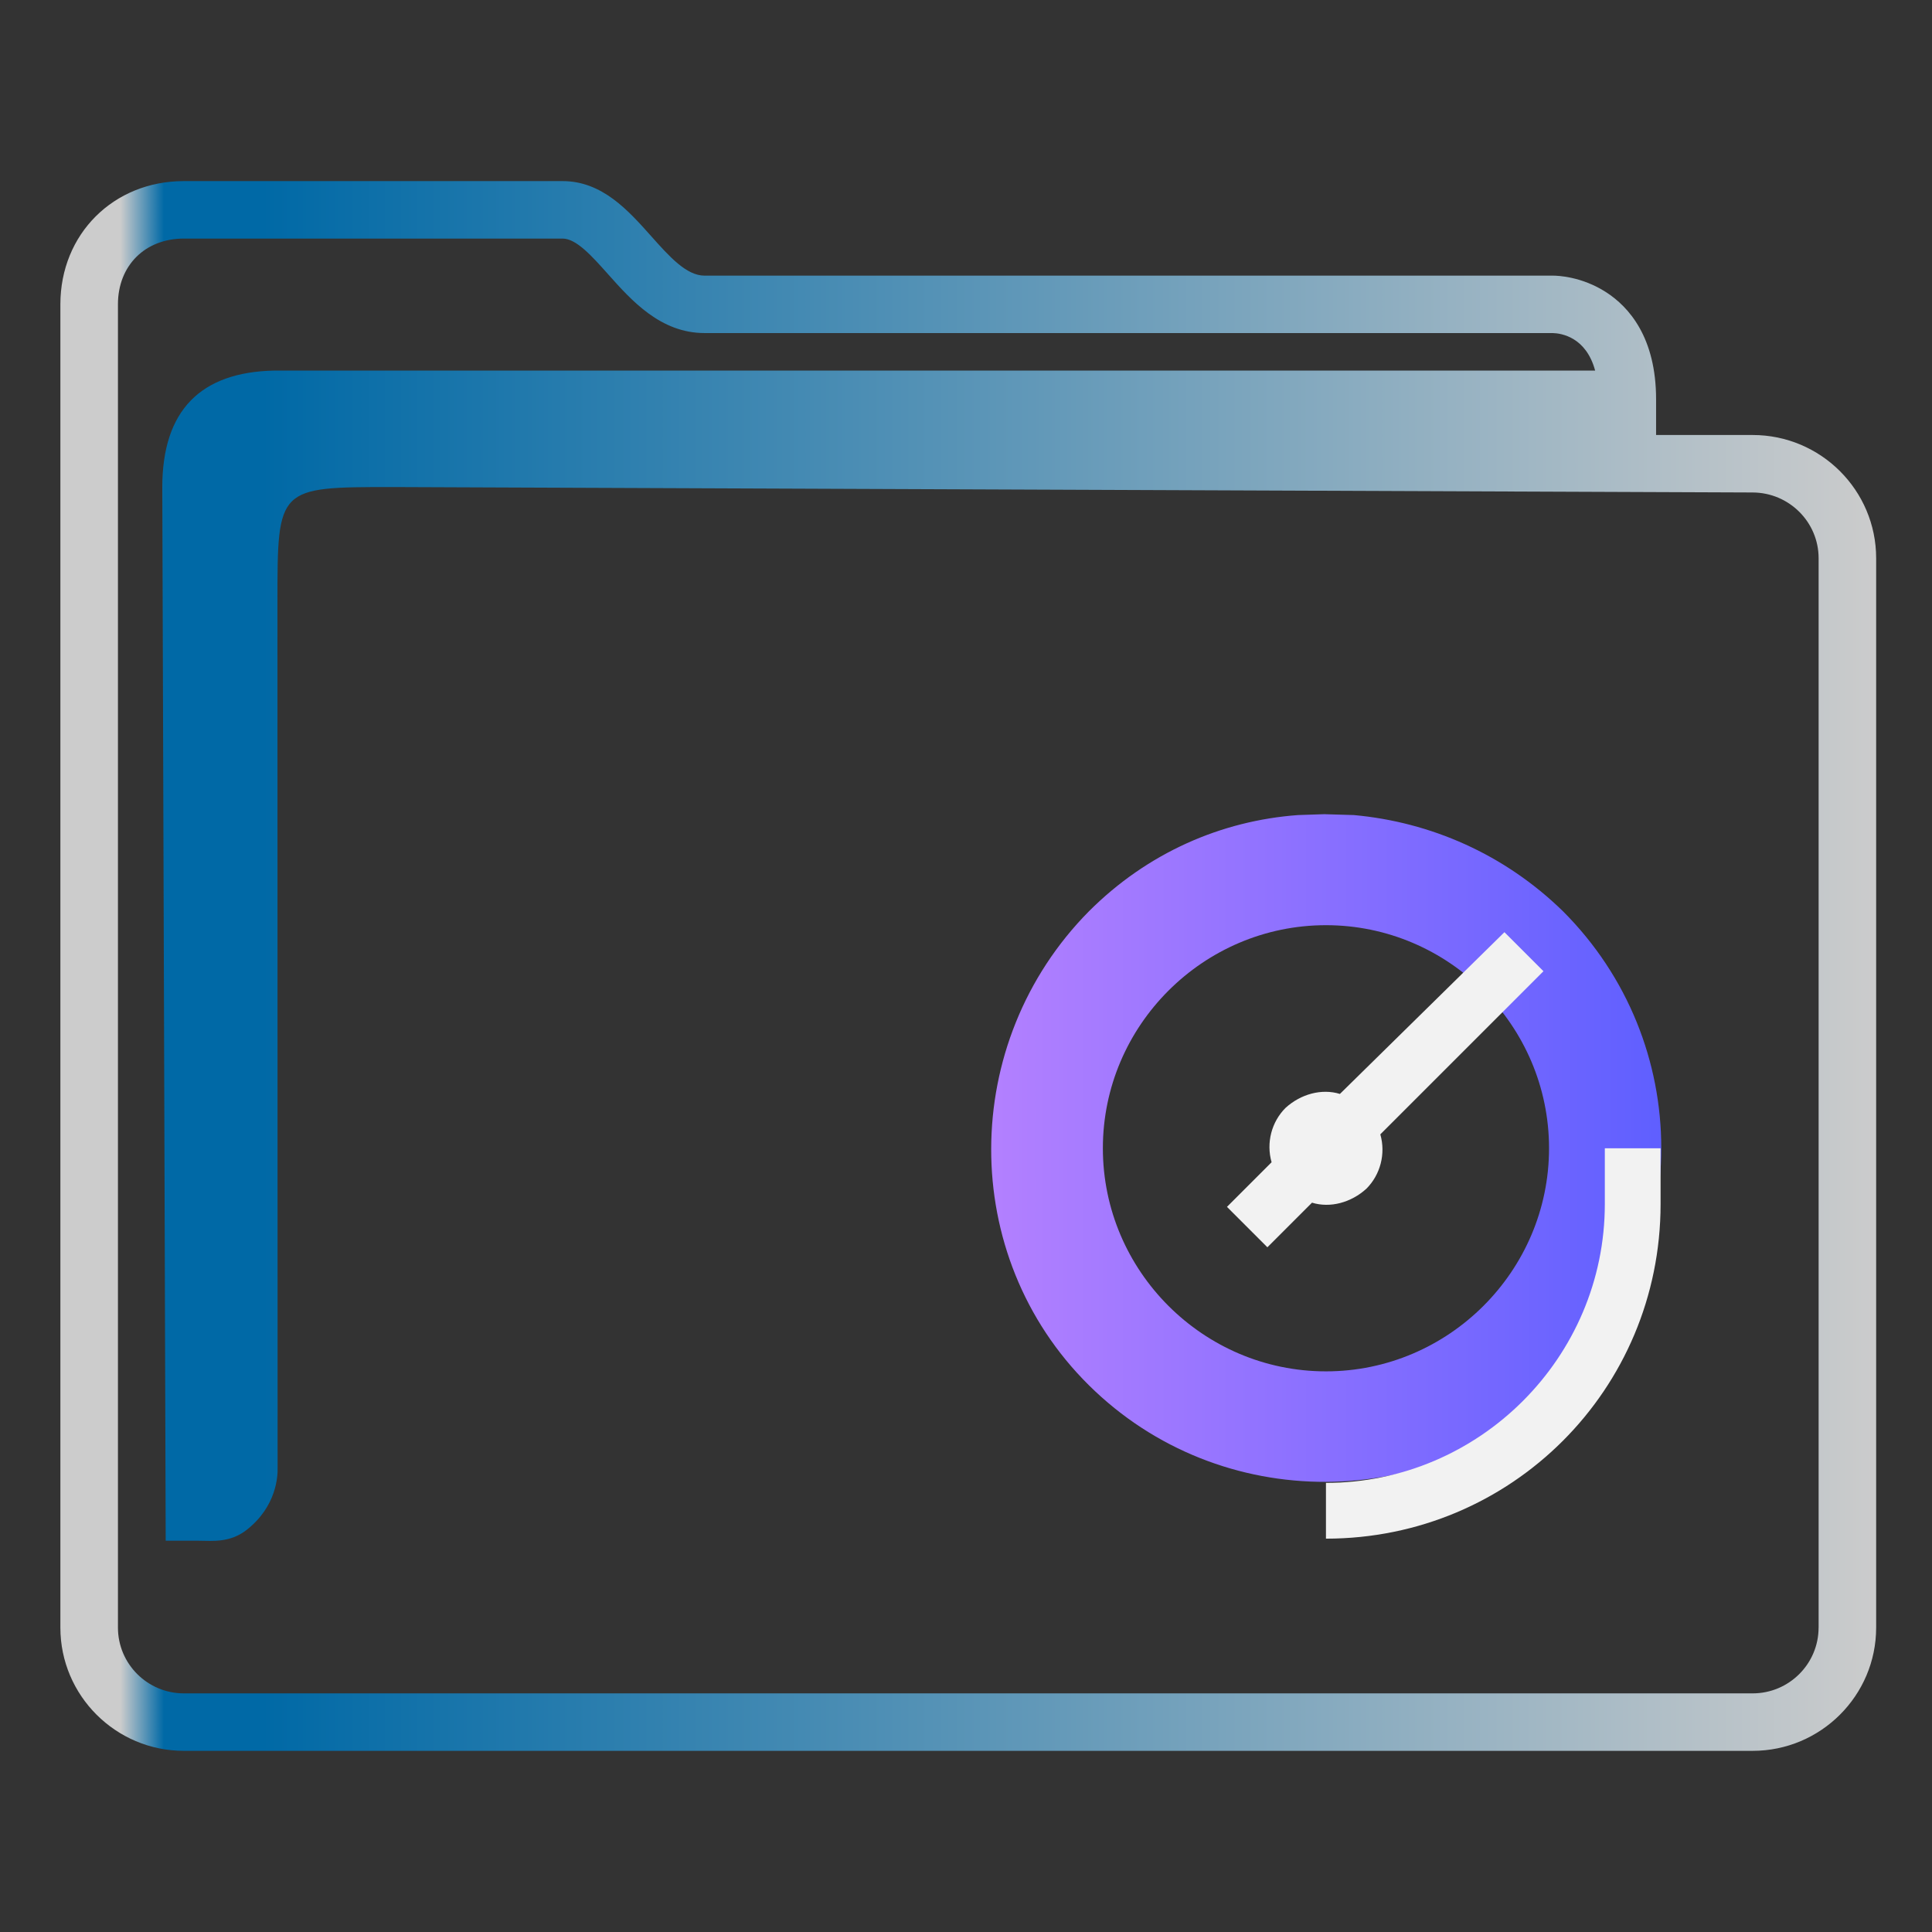 <?xml version="1.0" encoding="UTF-8" standalone="no"?>
<svg
   width="64"
   version="1.1"
   height="64"
   id="svg17"
   sodipodi:docname="folder-temp.svg"
   inkscape:version="1.1.1 (3bf5ae0d25, 2021-09-20)"
   xmlns:inkscape="http://www.inkscape.org/namespaces/inkscape"
   xmlns:sodipodi="http://sodipodi.sourceforge.net/DTD/sodipodi-0.dtd"
   xmlns:xlink="http://www.w3.org/1999/xlink"
   xmlns="http://www.w3.org/2000/svg"
   xmlns:svg="http://www.w3.org/2000/svg"
   xmlns:rdf="http://www.w3.org/1999/02/22-rdf-syntax-ns#"
   xmlns:cc="http://creativecommons.org/ns#"
   xmlns:dc="http://purl.org/dc/elements/1.1/">
  <rect width="100%" height="100%" fill="#333333" stroke="none"/>
  <sodipodi:namedview
     pagecolor="#ffffff"
     bordercolor="#666666"
     borderopacity="1"
     objecttolerance="10"
     gridtolerance="10"
     guidetolerance="10"
     inkscape:pageopacity="0"
     inkscape:pageshadow="2"
     inkscape:window-width="1920"
     inkscape:window-height="1007"
     id="namedview19"
     showgrid="true"
     inkscape:zoom="6.9384852"
     inkscape:cx="-3.4589682"
     inkscape:cy="28.824735"
     inkscape:window-x="0"
     inkscape:window-y="0"
     inkscape:window-maximized="1"
     inkscape:current-layer="layer1"
     inkscape:document-rotation="0"
     inkscape:pagecheckerboard="0">
    <inkscape:grid
       type="xygrid"
       id="grid956" />
  </sodipodi:namedview>
  <defs
     id="defs5455">
    <linearGradient
       inkscape:collect="always"
       xlink:href="#linearGradient991"
       id="linearGradient1482"
       x1="386.571"
       y1="516.398"
       x2="446.621"
       y2="516.398"
       gradientUnits="userSpaceOnUse"
       gradientTransform="matrix(1.002,0,0,1,-0.643,-0.6)" />
    <linearGradient
       inkscape:collect="always"
       id="linearGradient991">
      <stop
         style="stop-color:#cccccc;stop-opacity:1"
         offset="0"
         id="stop987" />
      <stop
         style="stop-color:#cccccc;stop-opacity:1"
         offset="0.031"
         id="stop1929" />
      <stop
         style="stop-color:#0069a6;stop-opacity:1"
         offset="0.055"
         id="stop1263" />
      <stop
         style="stop-color:#0069a6;stop-opacity:1"
         offset="0.109"
         id="stop1027" />
      <stop
         style="stop-color:#cccccc;stop-opacity:1"
         offset="1"
         id="stop989" />
    </linearGradient>
    <linearGradient
       inkscape:collect="always"
       xlink:href="#linearGradient1251"
       id="linearGradient1253"
       x1="417.405"
       y1="521.828"
       x2="439.603"
       y2="521.828"
       gradientUnits="userSpaceOnUse" />
    <linearGradient
       inkscape:collect="always"
       id="linearGradient1251">
      <stop
         style="stop-color:#b380ff;stop-opacity:1"
         offset="0"
         id="stop1247" />
      <stop
         style="stop-color:#5f5fff;stop-opacity:1"
         offset="1"
         id="stop1249" />
    </linearGradient>
  </defs>
  <g
     inkscape:label="Capa 1"
     inkscape:groupmode="layer"
     id="layer1"
     transform="translate(-384.571,-483.798)">
    <path
       d="m 442.63,498.208 h -3.199 v -1.181 c 0,-2.051 -0.9,-3.062 -1.655,-3.549 -0.81,-0.522 -1.605,-0.549 -1.757,-0.549 h -28.109 c -0.602,0 -1.168,-0.635 -1.767,-1.307 -0.762,-0.855 -1.626,-1.825 -2.937,-1.825 h -12.544 c -2.332,0 -4.091,1.755 -4.091,4.083 v 43.834 c 0,2.252 1.835,4.083 4.091,4.083 h 51.968 c 2.256,0 4.091,-1.831 4.091,-4.083 v -35.423 c 0,-2.252 -1.835,-4.083 -4.091,-4.083 z m 2.184,39.506 c 0,1.202 -0.98,2.179 -2.184,2.179 h -51.968 c -1.205,0 -2.184,-0.977 -2.184,-2.179 v -43.834 c 0,-1.283 0.898,-2.179 2.184,-2.179 h 12.544 c 0.456,0 0.969,0.576 1.513,1.186 0.772,0.866 1.733,1.944 3.191,1.944 h 28.097 c 0.288,0.008 1.105,0.133 1.405,1.243 h -43.761 c -2.432,0.05 -3.703,1.319 -3.703,3.858 l 0.112,34.904 h 1.159 c 0,0 -0.241,0.002 9.7e-4,0.002 0.375,0 0.967,0.073 1.52,-0.359 0.994,-0.778 1.036,-1.786 1.027,-2.062 l -0.005,-28.677 c 0,-3.808 0,-3.808 3.814,-3.808 l 45.055,0.18 c 1.205,0.005 2.184,0.978 2.184,2.179 v 35.423 z"
       id="path2-3-3"
       sodipodi:nodetypes="scscsscssssssssscsssssscsccccccsccccsscc"
       style="fill:url(#linearGradient1482);fill-opacity:1;stroke-width:0.635" />
    <path
       id="Stopwatch"
       class="st0"
       d="m 428.495,529.226 c 4.064,0 7.39,-3.325 7.39,-7.39 0,-4.064 -3.325,-7.39 -7.39,-7.39 -4.064,0 -7.39,3.325 -7.39,7.39 0,4.064 3.325,7.39 7.39,7.39 z m 0.924,-18.428 v 0 c 2.54,0.231 4.988,1.293 6.928,3.187 4.341,4.341 4.341,11.362 0,15.657 -4.341,4.295 -11.362,4.341 -15.703,0.046 -4.341,-4.295 -4.295,-11.362 0,-15.703 1.94,-1.94 4.388,-3.002 6.928,-3.187 v 0 l 0.865,-0.029 z"
       sodipodi:nodetypes="ssssscccssccccc"
       style="clip-rule:evenodd;fill:url(#linearGradient1253);fill-opacity:1;fill-rule:evenodd;stroke-width:0.462" />
    <path
       id="Stopwatch-s"
       class="st1"
       d="m 429.419,510.798 v 0 0 0 0 0 0 l 2.032,0.369 v 0 z m -0.924,22.123 v 1.847 c 6.143,0 11.085,-4.942 11.085,-11.085 v -1.847 h -1.847 v 1.847 c 0,5.08 -4.157,9.237 -9.237,9.237 z m -1.94,-7.805 1.478,-1.478 c 0.6,0.185 1.293,0 1.801,-0.462 0.462,-0.462 0.647,-1.155 0.462,-1.801 l 5.404,-5.404 -1.293,-1.293 -5.45,5.358 c -0.6,-0.185 -1.293,0 -1.801,0.462 -0.462,0.462 -0.647,1.155 -0.462,1.801 l -1.478,1.478 z"
       sodipodi:nodetypes="cccccccccccccccccccccccccscc"
       style="fill:#f2f2f2;fill-opacity:1;stroke-width:0.462" />
  </g>
</svg>
